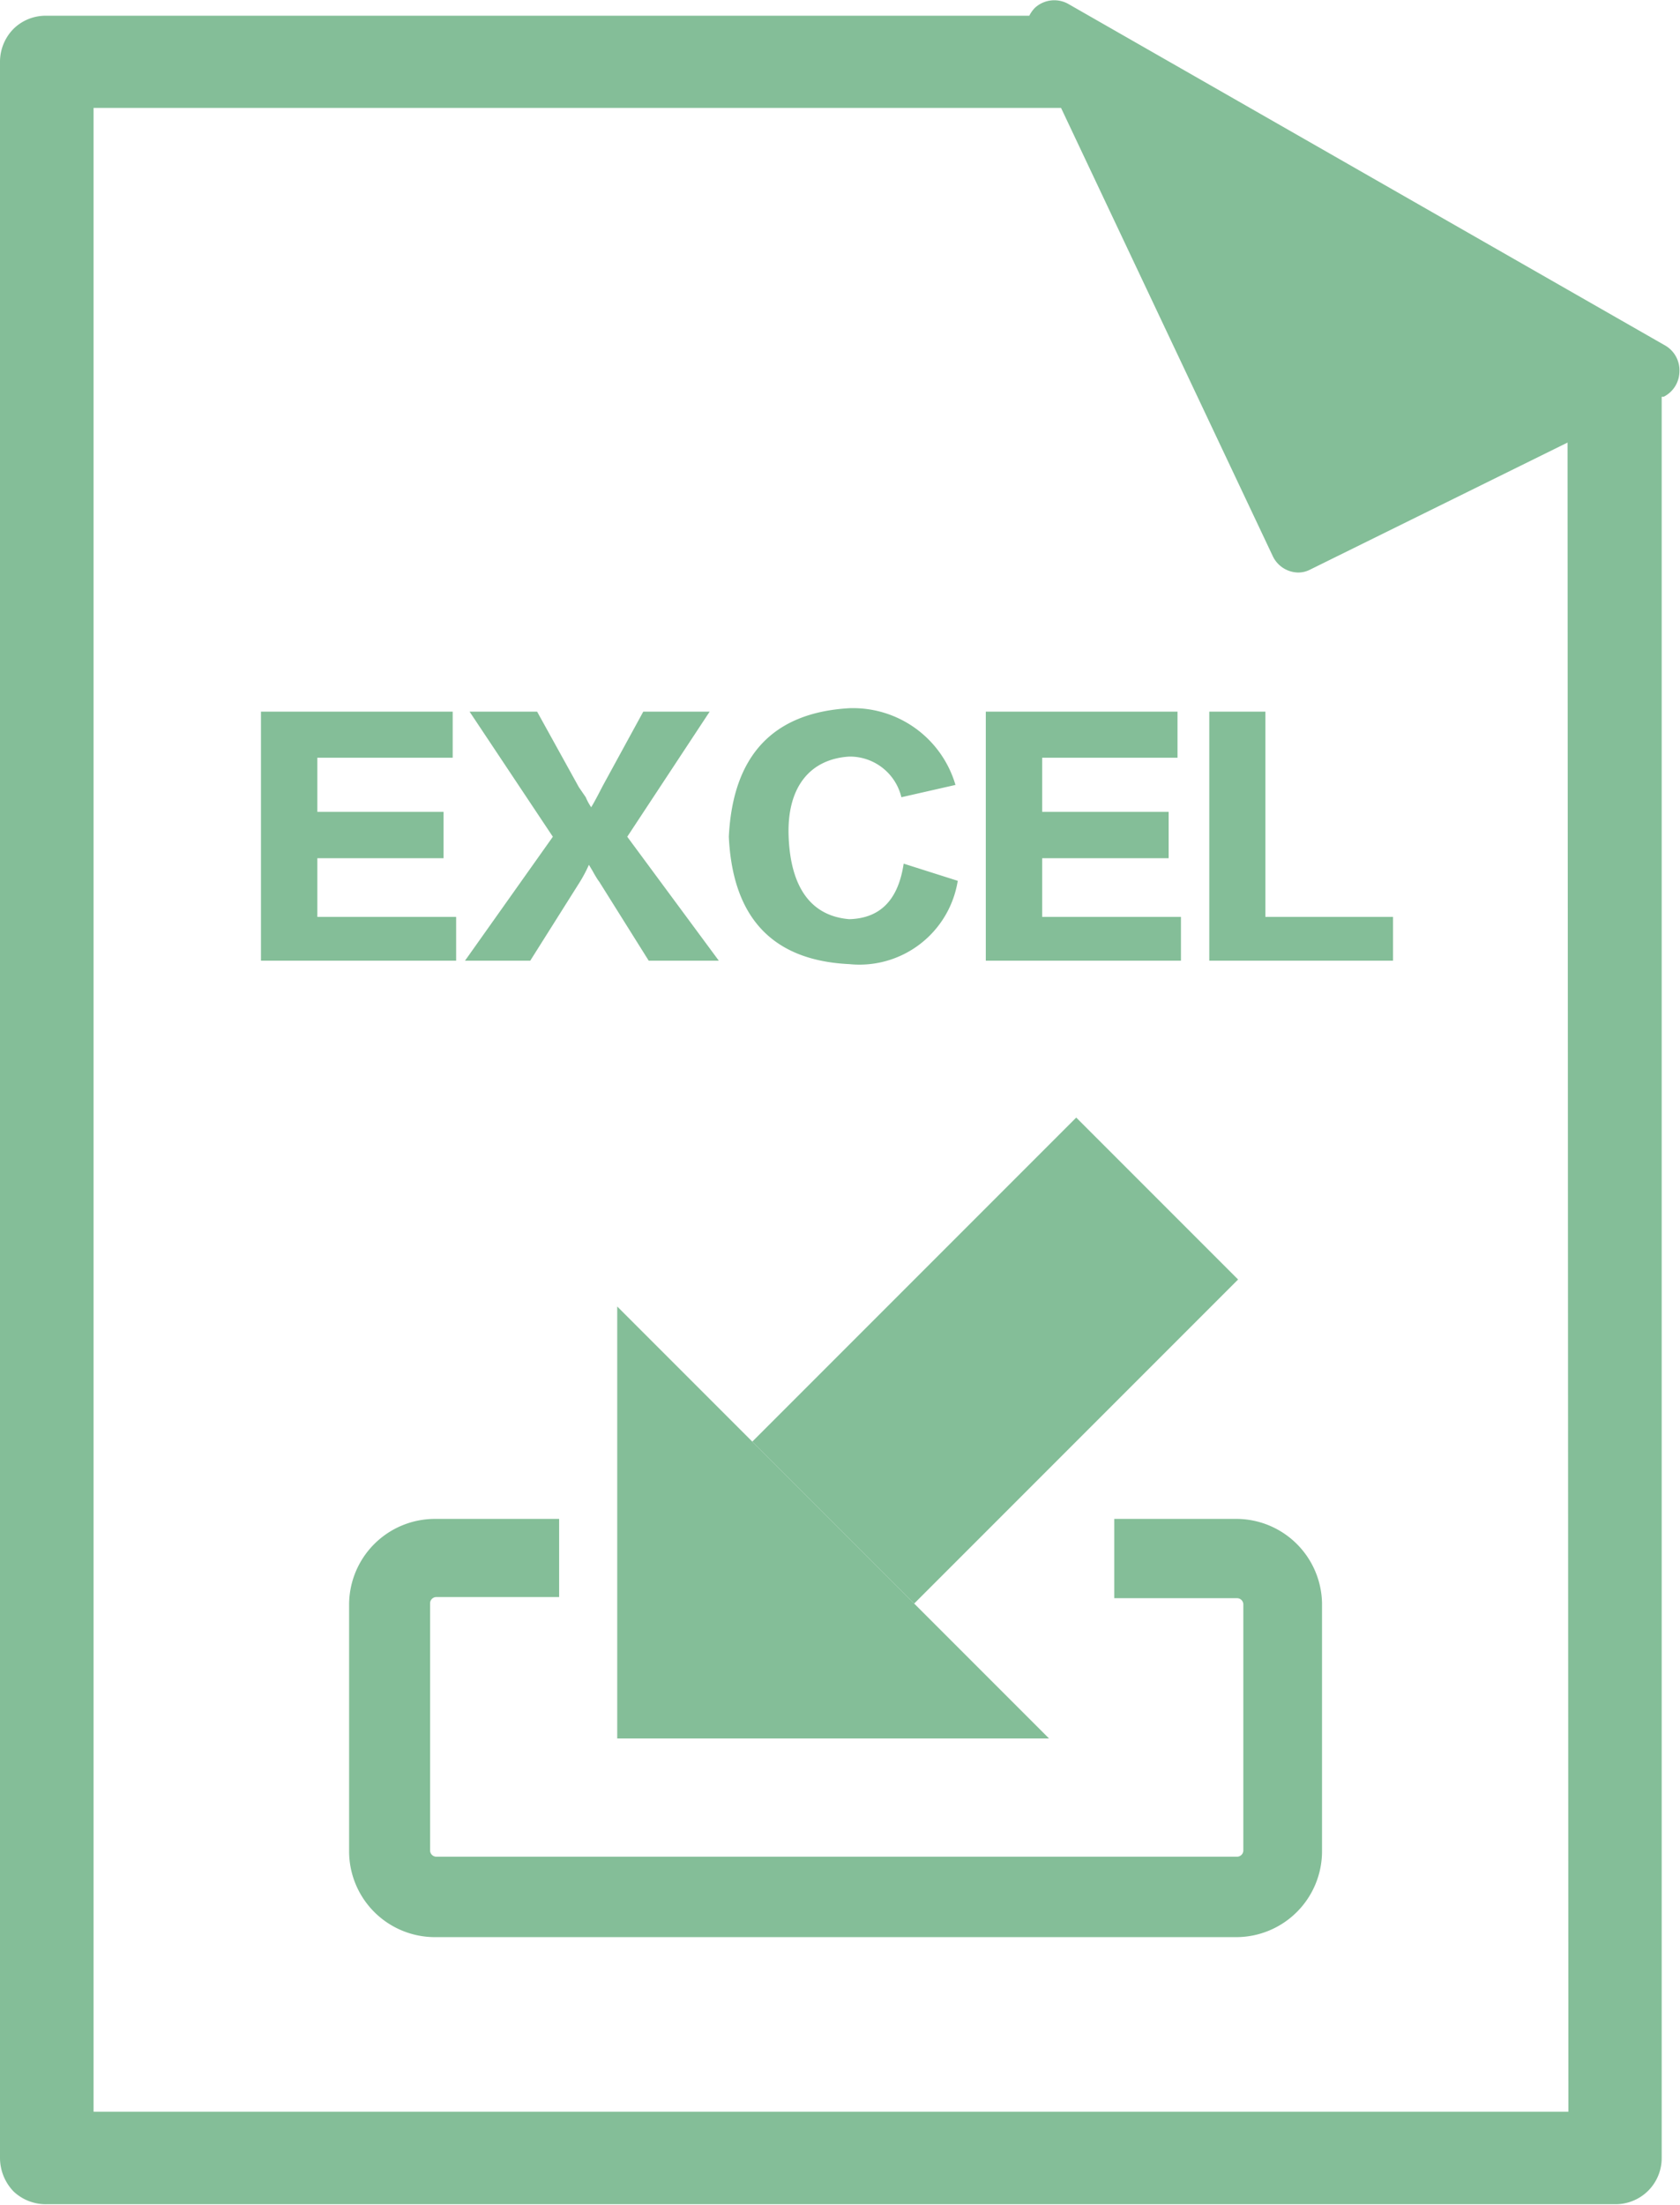 <svg id="f6dabc94-b018-454a-879a-d5933c937fc3" data-name="圖層 1" xmlns="http://www.w3.org/2000/svg" xmlns:xlink="http://www.w3.org/1999/xlink" viewBox="0 0 58.71 77.03"><defs><style>.aff8a280-302c-4620-be4c-4e9afd4de73c{fill:none;clip-rule:evenodd;}.a2a05119-4bed-4bd8-affa-c42f65e43a7d,.e31dcc2c-5bfe-4921-a440-bda2205b8e25{fill:#84be98;}.a2a05119-4bed-4bd8-affa-c42f65e43a7d{fill-rule:evenodd;}.bc1486f8-c5bc-4642-b3ea-c91b7d929961{clip-path:url(#a384e3b6-53bb-42c1-befa-78c53e88e80a);}.a488278f-1698-41ca-8b8c-9d899550f0da{clip-path:url(#b77b3622-05a4-4cf1-b6a6-d1c60ad8874c);}.ffbc6f86-2ea3-41e0-9d96-c78976e84fb8{clip-path:url(#b25ff280-f8cd-4759-8f97-7bb0272fb0f9);}</style><clipPath id="a384e3b6-53bb-42c1-befa-78c53e88e80a"><path class="aff8a280-302c-4620-be4c-4e9afd4de73c" d="M-251.59,555.63a13,13,0,0,1-13,13,13,13,0,0,1-13-13,13,13,0,0,1,13-13,13,13,0,0,1,13,13"/></clipPath><clipPath id="b77b3622-05a4-4cf1-b6a6-d1c60ad8874c"><path class="aff8a280-302c-4620-be4c-4e9afd4de73c" d="M-265.09,569.63a14.52,14.52,0,0,1-14.5-14.5,14.51,14.51,0,0,1,14.5-14.5,14.52,14.52,0,0,1,14.5,14.5,14.52,14.52,0,0,1-14.5,14.5m0-26.77a12.28,12.28,0,0,0-12.27,12.27,12.28,12.28,0,0,0,12.27,12.26,12.28,12.28,0,0,0,12.27-12.26,12.28,12.28,0,0,0-12.27-12.27"/></clipPath><clipPath id="b25ff280-f8cd-4759-8f97-7bb0272fb0f9"><path class="aff8a280-302c-4620-be4c-4e9afd4de73c" d="M-259.9,555.89a1,1,0,0,0-1.52,0l-2.73,2.87v-10a1.1,1.1,0,0,0-1.07-1.13,1.11,1.11,0,0,0-1.08,1.13v9.72l-2.46-2.59a1,1,0,0,0-1.52,0,1.19,1.19,0,0,0,0,1.6l4,4.24a1.09,1.09,0,0,0,.27.56,1,1,0,0,0,.76.34s.08,0,.13,0l.13,0a1.07,1.07,0,0,0,.76-.34,1.17,1.17,0,0,0,.27-.56l4-4.24a1.19,1.19,0,0,0,0-1.6"/></clipPath></defs><title>icon</title><path class="a2a05119-4bed-4bd8-affa-c42f65e43a7d" d="M43.24,53.06h-4.3v2.77h4.3a.22.22,0,0,1,.21.21v8.61a.22.22,0,0,1-.21.21h-28a.22.22,0,0,1-.21-.21V56a.22.22,0,0,1,.21-.21h4.3V53.06H15.2a3,3,0,0,0-3,3v8.61a3,3,0,0,0,3,3h28a3,3,0,0,0,3-3V56A3,3,0,0,0,43.24,53.06Z"/><polygon class="a2a05119-4bed-4bd8-affa-c42f65e43a7d" points="15.94 32.03 11.09 32.03 11.09 29.98 15.5 29.98 15.5 28.36 11.09 28.36 11.09 26.47 15.82 26.47 15.82 24.86 9.12 24.86 9.12 33.56 15.94 33.56 15.94 32.03"/><path class="a2a05119-4bed-4bd8-affa-c42f65e43a7d" d="M18.53,33.56l1.74-2.76a4.86,4.86,0,0,0,.31-.59l.12.2q.16.29.24.39l1.73,2.76h2.45l-3.2-4.33,2.88-4.37H22.48l-1.42,2.6c-.16.31-.29.56-.4.74a2,2,0,0,1-.19-.35l-.24-.35-1.46-2.64H16.41l2.91,4.37-3.07,4.33Z"/><path class="a2a05119-4bed-4bd8-affa-c42f65e43a7d" d="M29.68,33.68a3.48,3.48,0,0,0,3.79-2.91l-1.89-.6c-.19,1.27-.82,1.91-1.9,1.94C28.34,32,27.63,31,27.56,29.23s.78-2.72,2.12-2.8a1.85,1.85,0,0,1,1.82,1.42l1.89-.43a3.73,3.73,0,0,0-3.71-2.68q-4,.23-4.21,4.49Q25.67,33.49,29.68,33.68Z"/><polygon class="a2a05119-4bed-4bd8-affa-c42f65e43a7d" points="41.27 32.03 36.42 32.03 36.42 29.98 40.84 29.98 40.84 28.36 36.42 28.36 36.42 26.47 41.15 26.47 41.15 24.86 34.45 24.86 34.45 33.56 41.27 33.56 41.27 32.03"/><polygon class="a2a05119-4bed-4bd8-affa-c42f65e43a7d" points="44.22 24.86 42.26 24.86 42.26 33.56 48.68 33.56 48.68 32.03 44.22 32.03 44.22 24.86"/><path class="a2a05119-4bed-4bd8-affa-c42f65e43a7d" d="M58.21,12.08,37.32.13a1,1,0,0,0-1.15.14,1.1,1.1,0,0,0-.2.28H1.63A1.6,1.6,0,0,0,.48,1,1.64,1.64,0,0,0,0,2.18V75.4a1.69,1.69,0,0,0,.48,1.16A1.64,1.64,0,0,0,1.63,77H56.44a1.61,1.61,0,0,0,1.63-1.63l0-61.51.07,0a1,1,0,0,0,.55-.87A1,1,0,0,0,58.21,12.08Zm-3.4,61.69H3.27v-70H37.08l7.4,15.66a1,1,0,0,0,.88.57.9.9,0,0,0,.42-.1l9-4.44Z"/><rect class="e31dcc2c-5bfe-4921-a440-bda2205b8e25" x="26.77" y="43.53" width="16.01" height="8" transform="translate(-23.42 38.51) rotate(-45)"/><polygon class="a2a05119-4bed-4bd8-affa-c42f65e43a7d" points="21.57 60.73 36.66 60.73 26.29 50.36 21.57 45.64 21.57 60.73"/></svg>